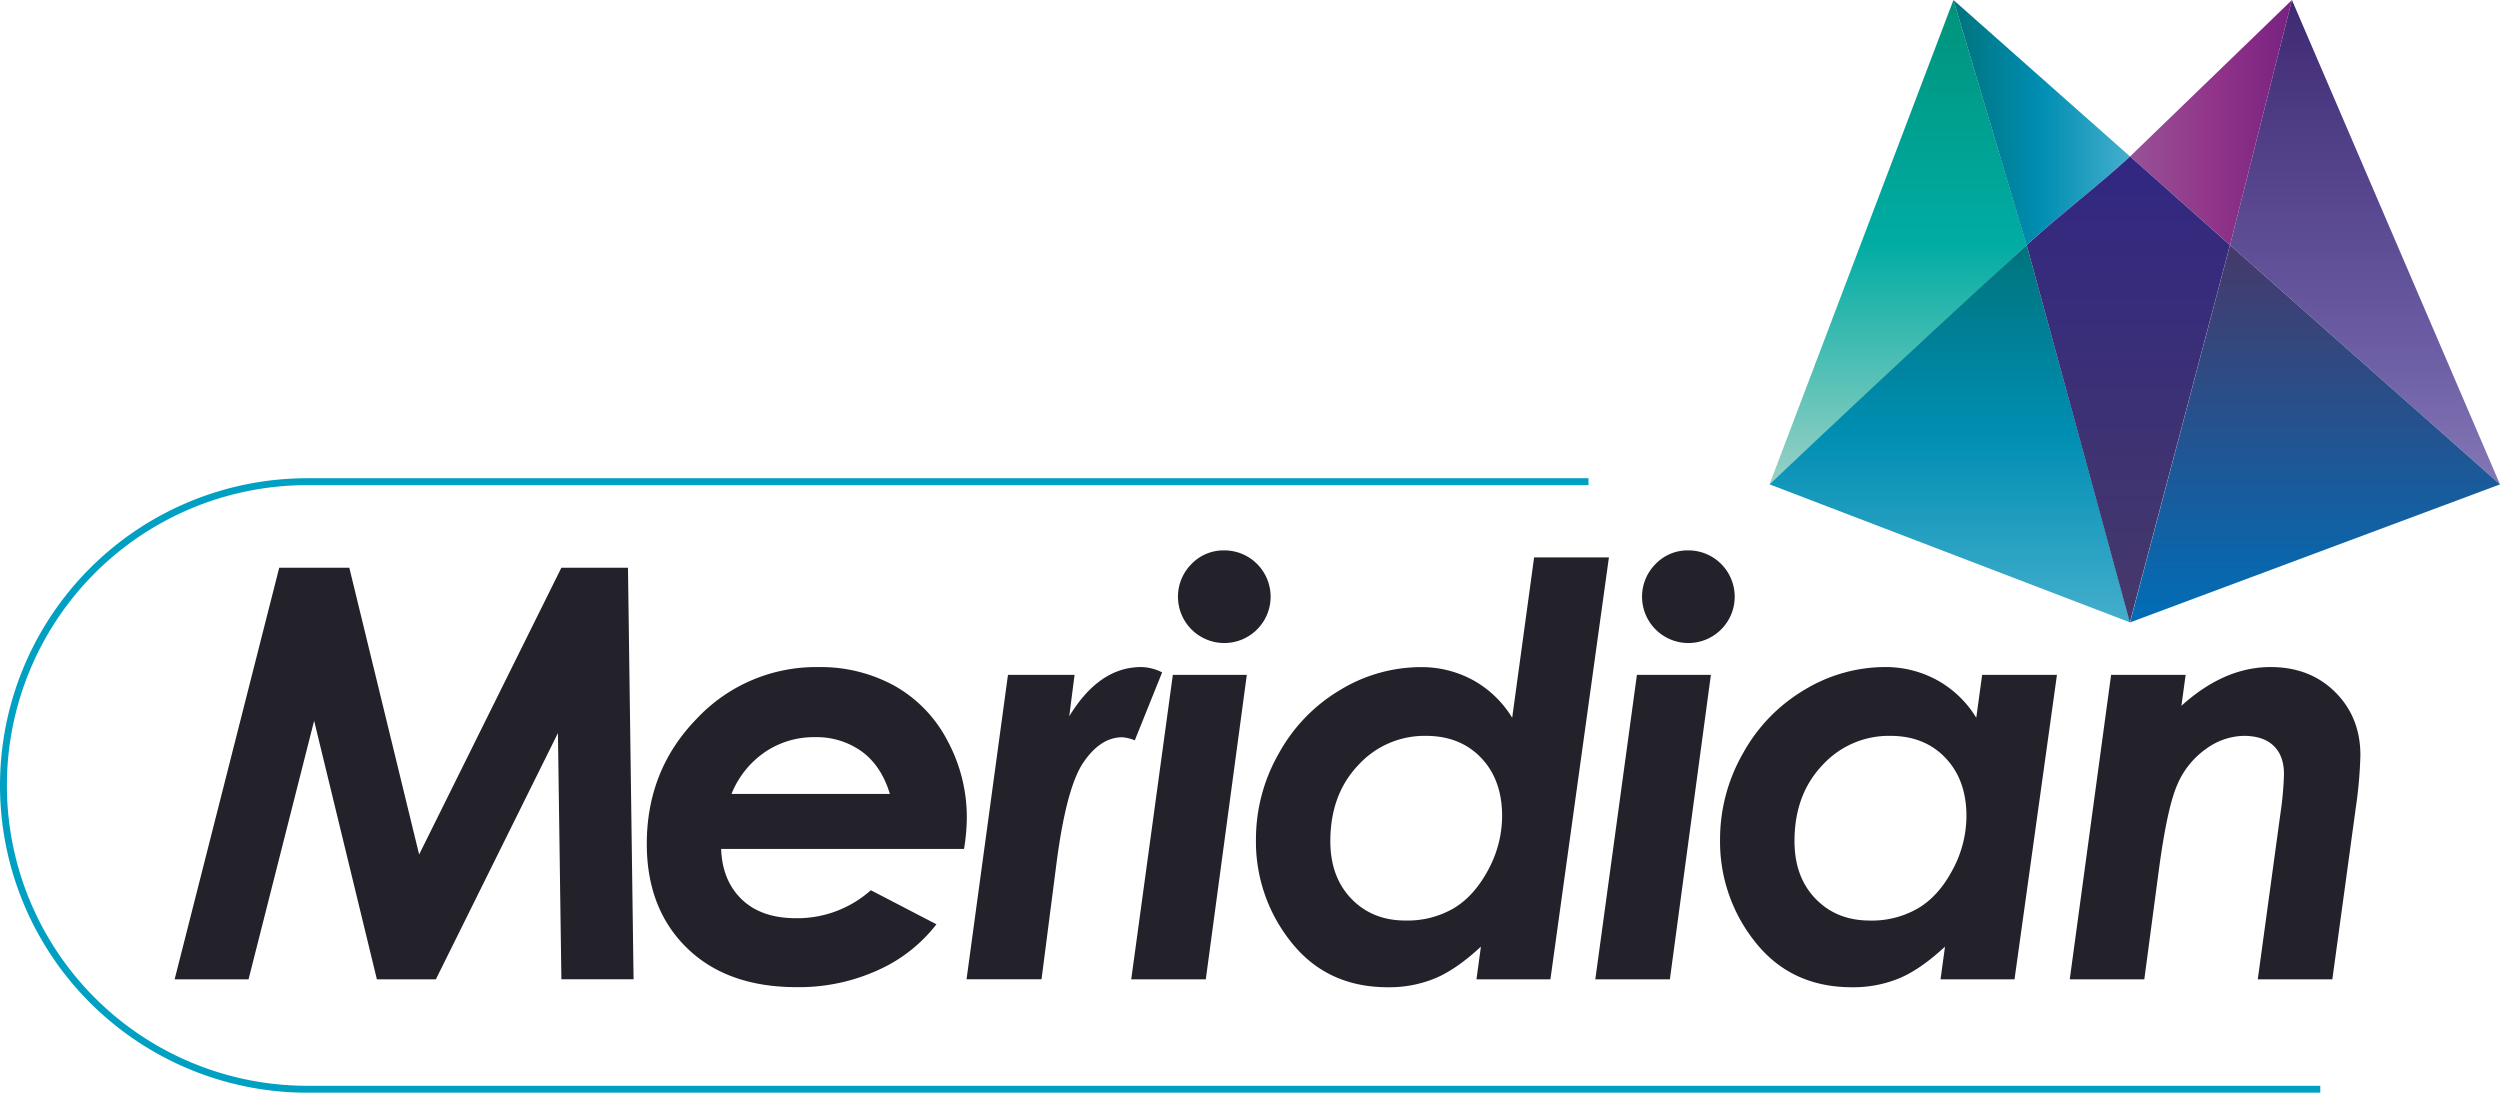 <svg xmlns="http://www.w3.org/2000/svg" xmlns:xlink="http://www.w3.org/1999/xlink" viewBox="0 0 724.23 316.54"><defs><linearGradient id="linear-gradient" x1="549.86" y1="140.32" x2="549.86" gradientUnits="userSpaceOnUse"><stop offset="0.01" stop-color="#97d0c5"/><stop offset="0.5" stop-color="#00aca3"/><stop offset="1" stop-color="#00937b"/></linearGradient><linearGradient id="linear-gradient-2" x1="685.13" y1="140.32" x2="685.13" gradientUnits="userSpaceOnUse"><stop offset="0" stop-color="#8477b4"/><stop offset="0.3" stop-color="#6a5ba3"/><stop offset="1" stop-color="#3e2a72"/></linearGradient><linearGradient id="Turquesa" x1="564.83" y1="180.3" x2="564.83" y2="71" gradientUnits="userSpaceOnUse"><stop offset="0.01" stop-color="#43aecc"/><stop offset="0.5" stop-color="#008eb3"/><stop offset="0.99" stop-color="#00747e"/></linearGradient><linearGradient id="linear-gradient-3" x1="617.06" y1="35.5" x2="663.96" y2="35.5" gradientUnits="userSpaceOnUse"><stop offset="0" stop-color="#985296"/><stop offset="0.52" stop-color="#913489"/><stop offset="1" stop-color="#782181"/></linearGradient><linearGradient id="linear-gradient-4" x1="670.65" y1="180.3" x2="670.65" y2="71" gradientUnits="userSpaceOnUse"><stop offset="0" stop-color="#006eb7"/><stop offset="1" stop-color="#46396a"/></linearGradient><linearGradient id="linear-gradient-5" x1="565.9" y1="35.5" x2="617.06" y2="35.5" gradientUnits="userSpaceOnUse"><stop offset="0.01" stop-color="#00747e"/><stop offset="0.5" stop-color="#008eb3"/><stop offset="0.99" stop-color="#43aecc"/></linearGradient><linearGradient id="linear-gradient-6" x1="616.56" y1="180.3" x2="616.56" y2="45.33" gradientUnits="userSpaceOnUse"><stop offset="0" stop-color="#46396a"/><stop offset="1" stop-color="#312782"/></linearGradient></defs><title>full logo</title><g id="Слой_2" data-name="Слой 2"><g id="MERIDIAN_LOGO_2" data-name="MERIDIAN LOGO 2"><path d="M80.89,164.46h20.3l20.23,83.08,41.21-83.08h19.29l1.62,119.23H162.63l-1-71.33L126.27,283.7H109.18L91,208.8,72,283.7H50.59Z" style="fill:#232129"/><path d="M252.28,257.89l19,9.87a44.18,44.18,0,0,1-17,13.31,55.21,55.21,0,0,1-23.47,4.9q-20.18,0-31.81-11.35t-11.63-30.15q0-21.48,14.55-36.35a47.36,47.36,0,0,1,35.14-14.87,44.39,44.39,0,0,1,22.09,5.43,38.68,38.68,0,0,1,15.28,15.81A46.74,46.74,0,0,1,280.08,237a57.94,57.94,0,0,1-.81,8.92H208.91q.32,9.2,6,14.65T230.72,266A32,32,0,0,0,252.28,257.89ZM257.79,230q-2.43-8.1-8.11-12.28a22.48,22.48,0,0,0-13.7-4.17,25.18,25.18,0,0,0-14.35,4.3A26.73,26.73,0,0,0,211.91,230Z" style="fill:#232129"/><path d="M292,195.51h19.29l-1.54,12q8.67-14.26,20.83-14.27a13.8,13.8,0,0,1,6.08,1.55l-7.92,19.68a12.25,12.25,0,0,0-3.62-.89q-6.33,0-11.3,7.34T306,250.54l-4.28,33.15H280Z" style="fill:#232129"/><path d="M339.76,195.51h21.43L349.31,283.7h-21.6Zm14.86-36.07a13.42,13.42,0,1,1-9.44,3.93A12.88,12.88,0,0,1,354.62,159.44Z" style="fill:#232129"/><path d="M444.42,161.47h21.67L449.14,283.7H427.72l1.29-9.47q-7.06,6.56-13.19,9.15A35,35,0,0,1,402.07,286q-17.53,0-27.88-12.89a46.49,46.49,0,0,1-10.35-30,50,50,0,0,1,6.62-24.84,48.51,48.51,0,0,1,17.78-18.4,45.16,45.16,0,0,1,23.34-6.61A31.08,31.08,0,0,1,426.67,197a30.64,30.64,0,0,1,11.4,10.93ZM407.23,266.67a26.58,26.58,0,0,0,13.92-3.56q5.94-3.56,10-11.17a32.84,32.84,0,0,0,4-15.54q0-10.48-6.07-16.85t-16-6.38a26,26,0,0,0-19.63,8.51q-8.06,8.51-8.06,22,0,10.38,6.11,16.7T407.23,266.67Z" style="fill:#232129"/><path d="M474.2,195.51h21.43L483.75,283.7h-21.6Zm14.86-36.07a13.42,13.42,0,1,1-9.44,3.93A12.88,12.88,0,0,1,489.07,159.44Z" style="fill:#232129"/><path d="M574.21,195.51h21.67L583.59,283.7H562.16l1.29-9.47q-7.06,6.56-13.19,9.15A35,35,0,0,1,536.52,286q-17.53,0-27.88-12.89a46.5,46.5,0,0,1-10.35-30,50,50,0,0,1,6.62-24.84,48.52,48.52,0,0,1,17.78-18.4A45.16,45.16,0,0,1,546,193.24,31.08,31.08,0,0,1,561.11,197a30.63,30.63,0,0,1,11.4,10.93Zm-32.5,71.17a26.66,26.66,0,0,0,13.95-3.56q6-3.56,10-11.17a32.79,32.79,0,0,0,4-15.54q0-10.48-6.08-16.86t-16-6.38a26.08,26.08,0,0,0-19.66,8.51q-8.07,8.51-8.07,22,0,10.38,6.12,16.7T541.71,266.67Z" style="fill:#232129"/><path d="M611.57,195.51h21.59l-1.22,8.95q12.41-11.22,25.81-11.22,11.44,0,18.74,7.26t7.3,18.3a128.13,128.13,0,0,1-1.38,15.5l-6.75,49.4h-21.6l6.59-48.23a94.84,94.84,0,0,0,1-11.19q0-5.35-3-8.23t-8.66-2.88a19.08,19.08,0,0,0-10.9,3.77,24.12,24.12,0,0,0-8.38,10.46q-2.93,6.69-5.37,25.09l-4.15,31.21h-21.6Z" style="fill:#232129"/><polyline points="587.11 71 565.9 0 512.61 140.32" style="fill-rule:evenodd;fill:url(#linear-gradient)"/><polygon points="724.23 140.32 663.96 0 646.02 71 724.23 140.32" style="fill-rule:evenodd;fill:url(#linear-gradient-2)"/><path d="M587.11,71c-37.44,34.18-74.49,69.31-74.49,69.31l104.45,40Z" style="fill-rule:evenodd;fill:url(#Turquesa)"/><polygon points="617.06 45.33 646.02 71 663.96 0 617.06 45.33" style="fill-rule:evenodd;fill:url(#linear-gradient-3)"/><polygon points="646.02 71 724.23 140.32 617.06 180.3 646.02 71" style="fill-rule:evenodd;fill:url(#linear-gradient-4)"/><path d="M565.9,0l51.16,45.33c-9.52,8.78-19.75,16.36-30,25.67Z" style="fill-rule:evenodd;fill:url(#linear-gradient-5)"/><path d="M617.06,45.33,646,71l-29,109.3L587.11,71C597.3,61.69,607.54,54.11,617.06,45.33Z" style="fill-rule:evenodd;fill:url(#linear-gradient-6)"/><path d="M672.17,316.54H89a89,89,0,1,1,0-178H460.17v2H89a87,87,0,0,0,0,174H672.17Z" style="fill:#00a0c2"/></g></g></svg>